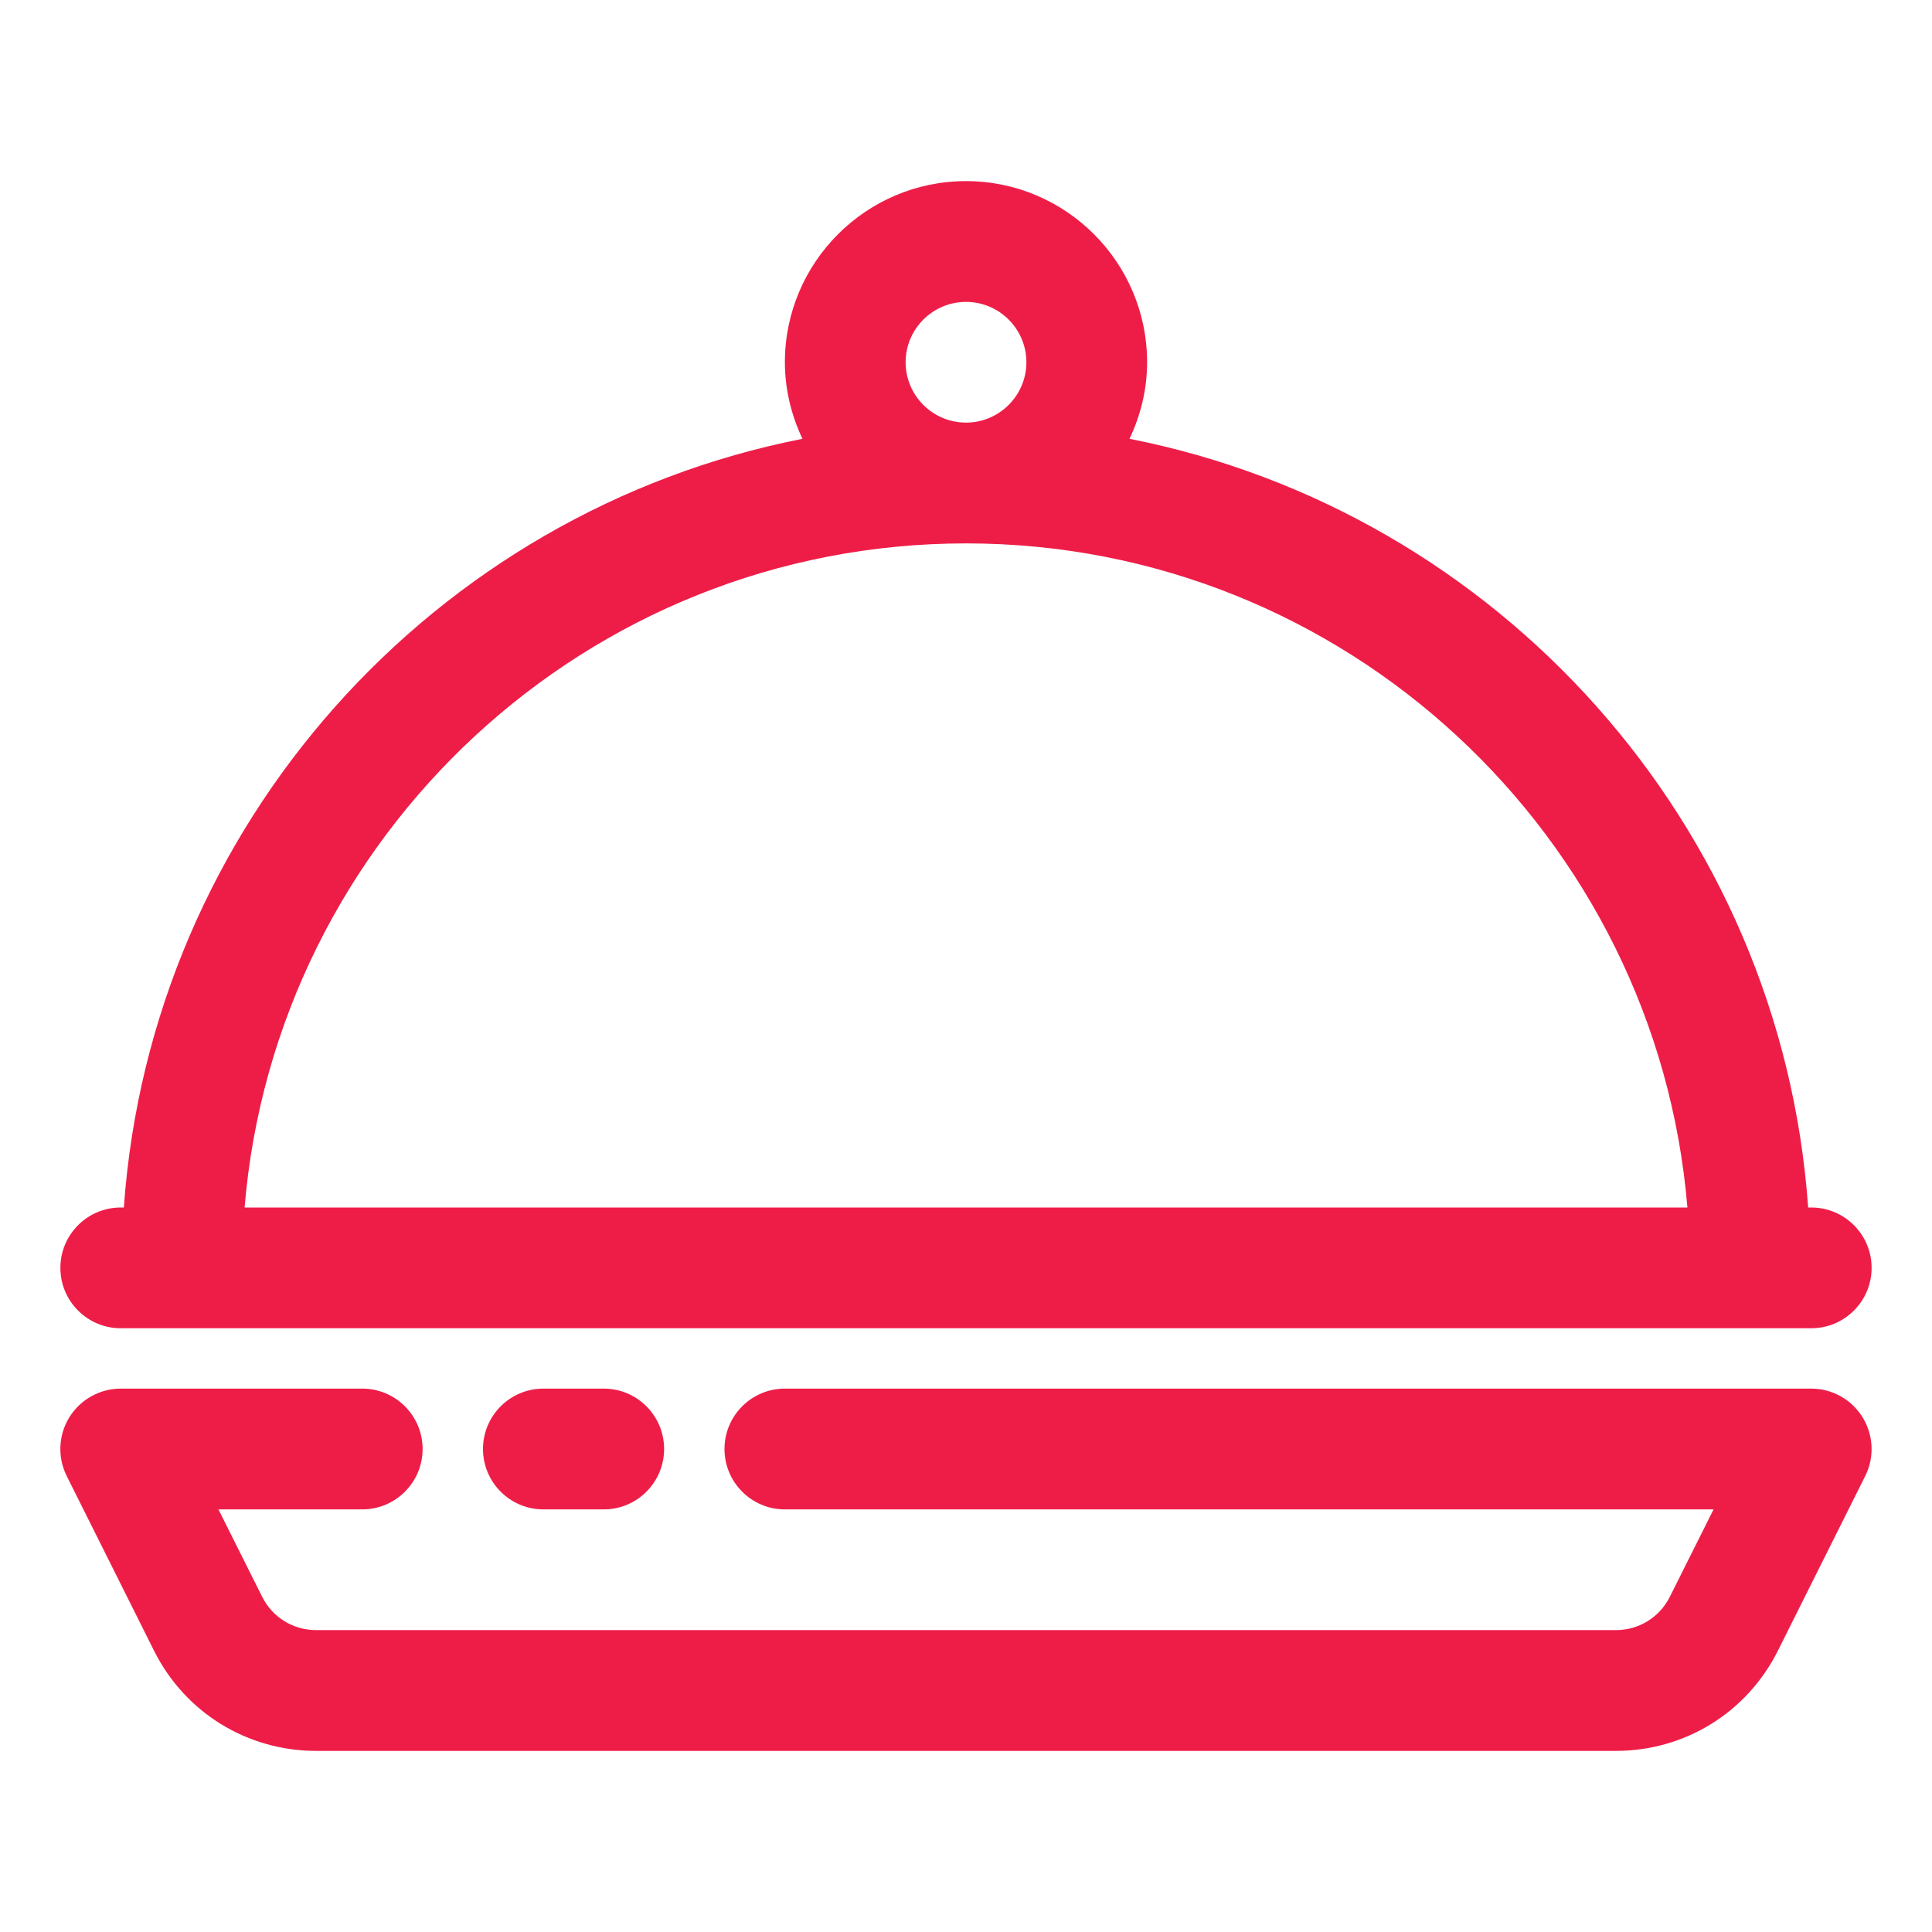 <svg width="70" height="70" viewBox="0 0 70 70" fill="none" xmlns="http://www.w3.org/2000/svg">
<path d="M65.625 50.312H28.437C27.23 50.312 26.25 51.292 26.25 52.5C26.25 53.708 27.23 54.688 28.437 54.688H62.086L60.502 57.853C60.13 58.599 59.38 59.062 58.546 59.062H11.454C10.62 59.062 9.87 58.599 9.498 57.853L7.914 54.688H13.125C14.332 54.688 15.312 53.708 15.312 52.5C15.312 51.292 14.332 50.312 13.125 50.312H4.375C3.616 50.312 2.914 50.706 2.513 51.349C2.115 51.995 2.078 52.8 2.417 53.478L5.582 59.811C6.702 62.048 8.953 63.438 11.454 63.438H58.546C61.047 63.438 63.295 62.048 64.415 59.811L67.581 53.478C67.92 52.8 67.882 51.995 67.484 51.349C67.086 50.706 66.384 50.312 65.625 50.312Z" fill="#EE1D48"/>
<path d="M19.688 50.312C18.48 50.312 17.5 51.292 17.5 52.5C17.5 53.708 18.48 54.688 19.688 54.688H21.875C23.082 54.688 24.062 53.708 24.062 52.5C24.062 51.292 23.082 50.312 21.875 50.312H19.688ZM4.375 48.125H65.625C66.832 48.125 67.812 47.145 67.812 45.938C67.812 44.73 66.832 43.75 65.625 43.75H65.513C64.527 29.877 54.285 18.53 40.924 15.899C41.324 15.054 41.562 14.12 41.562 13.125C41.562 9.507 38.618 6.562 35 6.562C31.382 6.562 28.438 9.507 28.438 13.125C28.438 14.12 28.676 15.054 29.074 15.899C15.715 18.53 5.473 29.877 4.487 43.75H4.375C3.167 43.75 2.188 44.73 2.188 45.938C2.188 47.145 3.167 48.125 4.375 48.125ZM32.812 13.125C32.812 11.92 33.795 10.938 35 10.938C36.205 10.938 37.188 11.92 37.188 13.125C37.188 14.33 36.205 15.312 35 15.312C33.795 15.312 32.812 14.33 32.812 13.125ZM35 19.688C48.735 19.688 60.021 30.299 61.138 43.75H8.862C9.979 30.299 21.265 19.688 35 19.688Z" fill="#EE1D48"/>
</svg>
